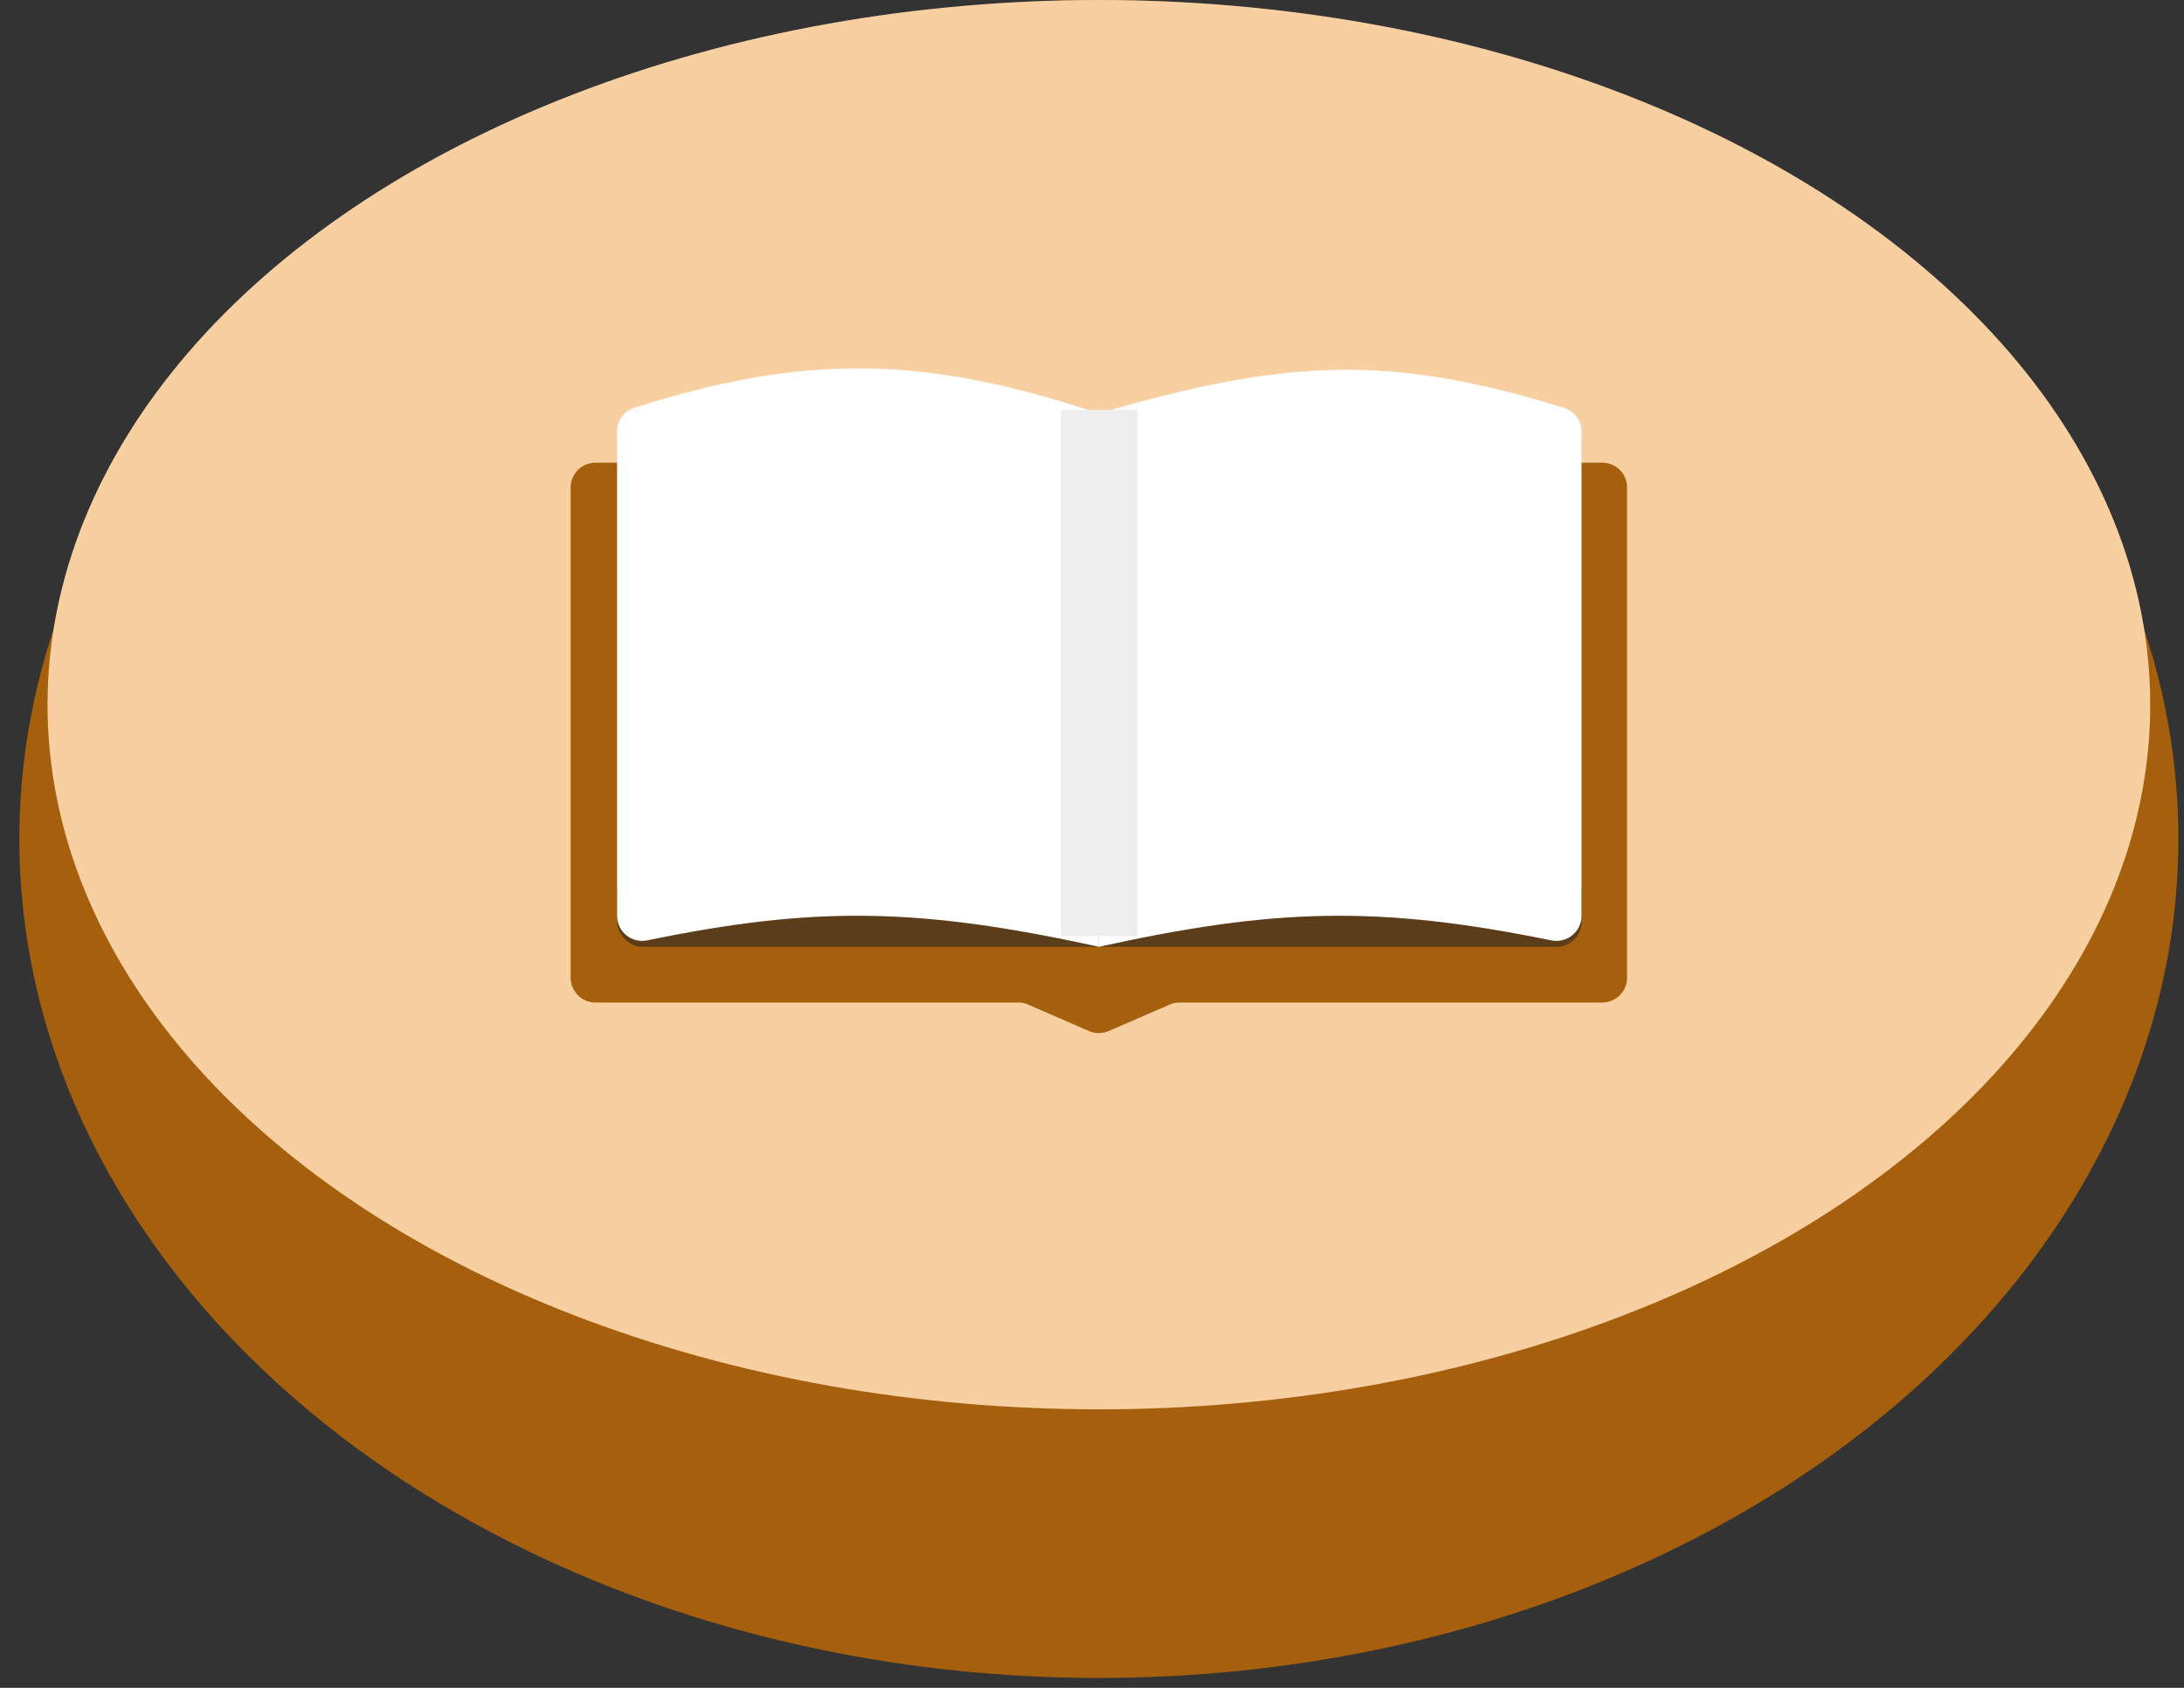 <svg width="88" height="68" viewBox="0 0 88 68" fill="none" xmlns="http://www.w3.org/2000/svg">
<rect x="0" y="0" width="88" height="68" fill="#333333" stroke="none"/>
<ellipse cx="44.277" cy="33.801" rx="43.497" ry="33.801" fill="#A55F0D"/>
<ellipse cx="44.277" cy="28.39" rx="42.362" ry="28.39" fill="#F7CFA1"/>
<path d="M22.993 19.642C22.993 19.089 23.441 18.642 23.993 18.642H64.56C65.113 18.642 65.56 19.089 65.56 19.642V39.39C65.56 39.942 65.113 40.39 64.56 40.39H47.525C47.388 40.39 47.252 40.418 47.127 40.473L44.675 41.538C44.421 41.649 44.132 41.649 43.878 41.538L41.427 40.473C41.301 40.418 41.166 40.39 41.028 40.39H23.993C23.441 40.39 22.993 39.942 22.993 39.39V19.642Z" fill="#A55F0D"/>
<rect x="24.864" y="34.895" width="38.86" height="3.251" rx="1" fill="#5C3D19"/>
<path d="M44.277 16.659C51.842 14.424 56.118 14.281 63.032 16.438C63.446 16.567 63.724 16.952 63.724 17.385V36.901C63.724 37.54 63.132 38.014 62.506 37.886C55.456 36.446 51.269 36.61 44.277 38.145V16.659Z" fill="white"/>
<path d="M24.864 17.379C24.864 16.949 25.139 16.566 25.549 16.435C32.321 14.271 37.166 14.276 44.277 16.659V38.145C36.924 36.528 32.726 36.519 26.082 37.885C25.456 38.014 24.864 37.54 24.864 36.901V17.379Z" fill="white"/>
<rect x="42.753" y="16.513" width="3.08" height="21.207" fill="#EEEEEE"/>
</svg>
